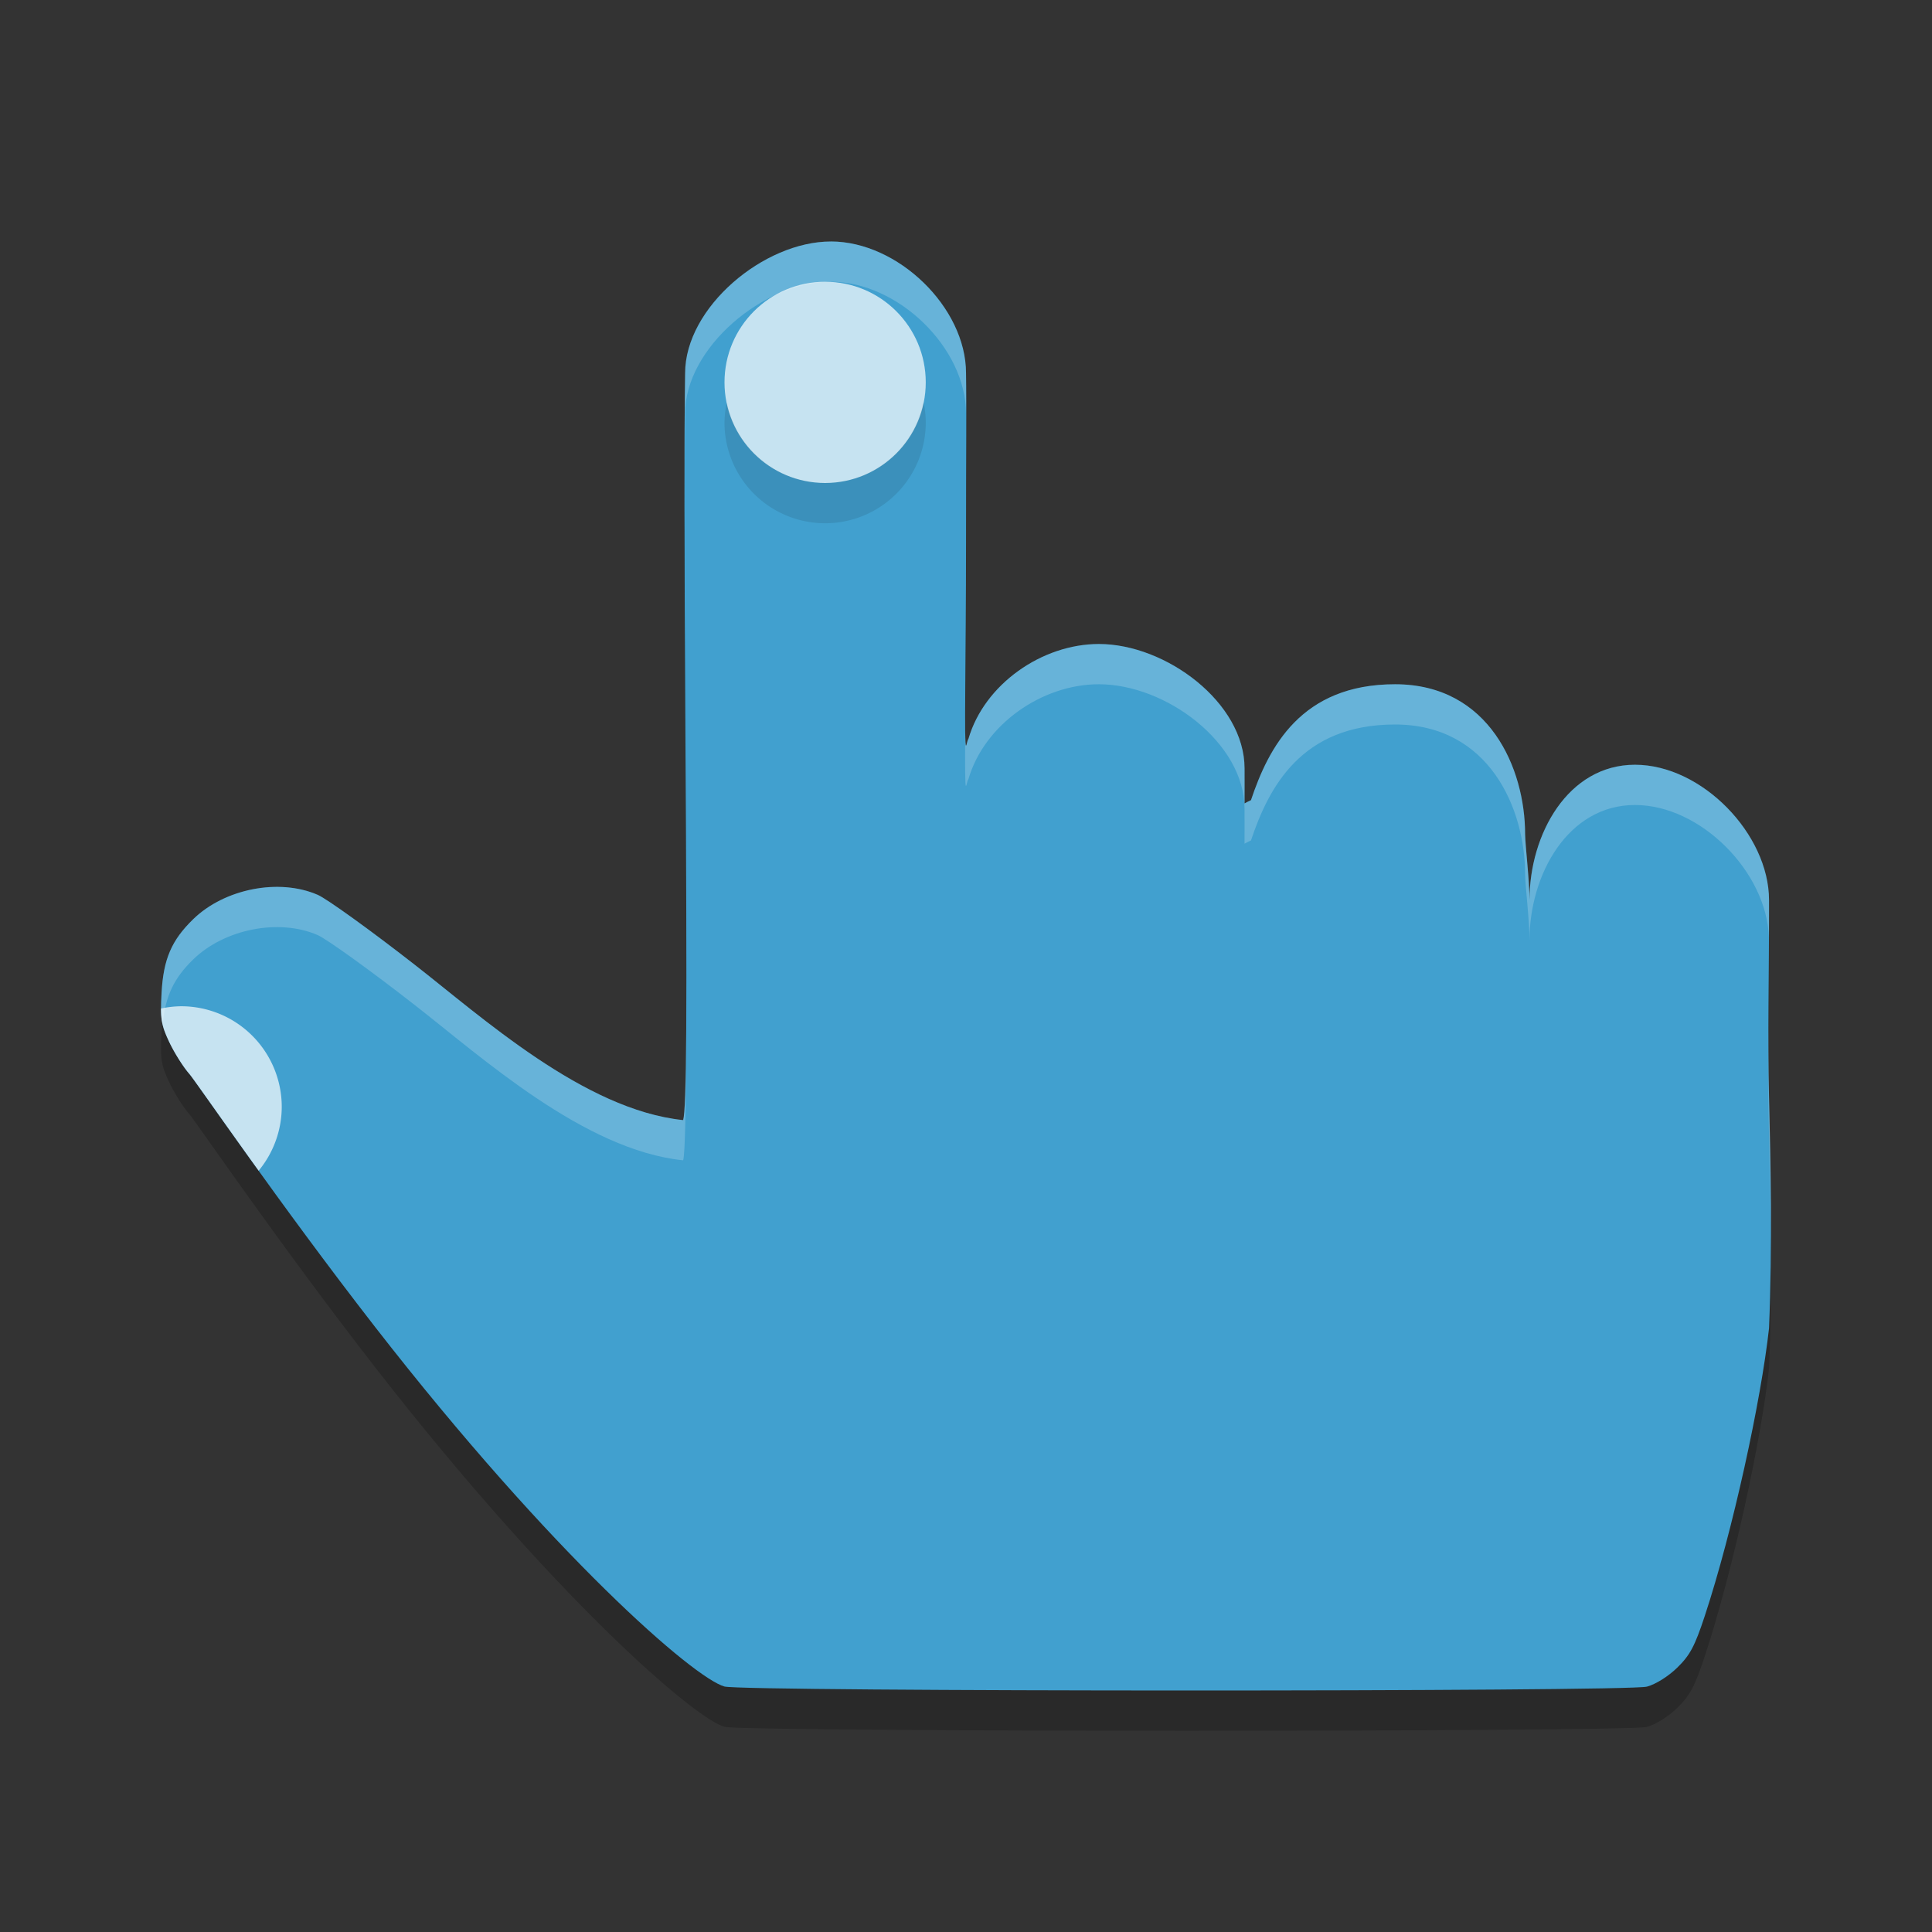 <?xml version="1.0" encoding="UTF-8" standalone="no"?>
<svg
   xmlns:dc="http://purl.org/dc/elements/1.1/"
   xmlns:cc="http://creativecommons.org/ns#"
   xmlns:rdf="http://www.w3.org/1999/02/22-rdf-syntax-ns#"
   xmlns:svg="http://www.w3.org/2000/svg"
   xmlns="http://www.w3.org/2000/svg"
   xmlns:sodipodi="http://sodipodi.sourceforge.net/DTD/sodipodi-0.dtd"
   xmlns:inkscape="http://www.inkscape.org/namespaces/inkscape"
   width="48"
   height="48"
   version="1"
   id="svg14"
   sodipodi:docname="mouse-touchpad-clicking.svg"
   inkscape:version="0.92.5 (2060ec1f9f, 2020-04-08)">
  <rect width="100%" height="100%" fill="#333333" stroke="none"/>
  <defs
     id="defs18" />
  <sodipodi:namedview
     pagecolor="#ffffff"
     bordercolor="#5cadd6"
     borderopacity="1"
     objecttolerance="10"
     gridtolerance="10"
     guidetolerance="10"
     inkscape:pageopacity="0"
     inkscape:pageshadow="2"
     inkscape:window-width="765"
     inkscape:window-height="480"
     id="namedview16"
     showgrid="false"
     inkscape:zoom="4.9166667"
     inkscape:cx="24"
     inkscape:cy="24"
     inkscape:window-x="0"
     inkscape:window-y="28"
     inkscape:window-maximized="0"
     inkscape:current-layer="svg14" />
  <path
     style="opacity:0.2"
     d="m 20.642,7 c -1.665,0 -3.62,1.636 -3.62,3.273 -0.025,1.445 -0.021,4.459 0.006,8.907 0.044,7.11 0.031,9.343 -0.055,9.649 -2.465,-0.255 -5.011,-2.57 -6.679,-3.868 -1.09,-0.85 -2.17,-1.629 -2.4,-1.729 -0.957,-0.418 -2.314,-0.154 -3.093,0.604 -0.538,0.524 -0.74,0.988 -0.787,1.828 -0.036,0.642 -0.011,0.796 0.189,1.221 0.126,0.268 0.352,0.628 0.504,0.799 0.152,0.171 2.229,3.22 4.614,6.287 4.418,5.68 7.92,8.718 8.677,8.93 0.463,0.13 22.44,0.133 22.92,0.003 0.218,-0.059 0.53,-0.254 0.754,-0.473 0.315,-0.307 0.435,-0.533 0.68,-1.275 0.701,-2.126 1.401,-5.36 1.599,-7.156 0.086,-2.087 0.04,-4.036 0,-5.727 -0.037,-1.556 0.003,-2.98 2e-6,-4.909 0,-1.636 -1.665,-3.364 -3.33,-3.364 -1.665,0 -2.621,1.727 -2.621,3.364 6.92e-4,-0.48 -0.103,-1.329 -0.109,-1.636 0,-1.636 -0.891,-3.727 -3.23,-3.727 -2.339,0 -3.143,1.572 -3.581,2.88 -0.054,0.026 -0.107,0.05 -0.159,0.08 -9.53e-4,-0.209 0.003,-0.706 0,-0.869 0,-1.636 -1.954,-3.091 -3.619,-3.091 -1.413,0 -2.846,0.999 -3.241,2.356 -0.033,0.049 -0.044,0.164 -0.06,0.169 -0.051,0.018 0,-2.04 0,-5.117 0,-2.108 0.015,-3.359 0,-4.136 0,-1.636 -1.693,-3.273 -3.358,-3.273 z"
     id="path2" />
  <path
     style="fill:#41a0cf;fill-opacity:1"
     d="m 20.642,6 c -1.665,0 -3.62,1.636 -3.62,3.273 -0.025,1.445 -0.021,4.459 0.006,8.907 0.044,7.11 0.031,9.343 -0.055,9.649 -2.465,-0.255 -5.011,-2.57 -6.679,-3.868 -1.09,-0.85 -2.17,-1.629 -2.4,-1.729 -0.957,-0.418 -2.314,-0.154 -3.093,0.604 -0.538,0.524 -0.74,0.988 -0.787,1.828 -0.036,0.642 -0.011,0.796 0.189,1.221 0.126,0.268 0.352,0.628 0.504,0.799 0.152,0.171 2.229,3.22 4.614,6.287 4.418,5.68 7.92,8.718 8.677,8.93 0.463,0.13 22.44,0.133 22.92,0.003 0.218,-0.059 0.53,-0.254 0.754,-0.473 0.315,-0.307 0.435,-0.533 0.68,-1.275 0.701,-2.126 1.401,-5.36 1.599,-7.156 0.086,-2.087 0.04,-4.036 0,-5.727 -0.037,-1.556 0.003,-2.98 2e-6,-4.909 C 43.951,20.727 42.286,19 40.621,19 38.956,19 38,20.727 38,22.364 38.001,21.884 37.897,21.035 37.891,20.727 37.891,19.091 37,17 34.661,17 c -2.339,0 -3.143,1.572 -3.581,2.88 -0.054,0.026 -0.107,0.05 -0.159,0.08 -9.53e-4,-0.209 0.003,-0.706 0,-0.869 0,-1.636 -1.954,-3.091 -3.619,-3.091 -1.413,0 -2.846,0.999 -3.241,2.356 -0.033,0.049 -0.044,0.164 -0.06,0.169 -0.051,0.018 0,-2.04 0,-5.117 0,-2.108 0.015,-3.359 0,-4.136 0,-1.636 -1.693,-3.273 -3.358,-3.273 z"
     id="path4" />
  <circle
     style="opacity:0.7;fill:#ffffff"
     cx="20.5"
     cy="9.5"
     r="2.5"
     id="circle6" />
  <path
     style="opacity:0.7;fill:#ffffff"
     d="M 4.5 25 A 2.5 2.5 0 0 0 4 25.057 C 4 25.396 4.052 25.563 4.203 25.885 C 4.329 26.153 4.555 26.512 4.707 26.684 C 4.789 26.777 5.466 27.752 6.426 29.086 A 2.5 2.5 0 0 0 7 27.5 A 2.5 2.5 0 0 0 4.5 25 z"
     id="path8" />
  <path
     style="fill:#ffffff;opacity:0.2"
     d="M 20.641 6 C 18.976 6 17.021 7.637 17.021 9.273 C 17.008 10.068 17.003 11.435 17.006 13.156 C 17.006 11.952 17.011 10.899 17.021 10.273 C 17.021 8.637 18.976 7 20.641 7 L 20.643 7 C 22.308 7 24 8.637 24 10.273 C 23.999 10.025 24.004 9.461 24 9.273 C 24 7.637 22.308 6 20.643 6 L 20.641 6 z M 27.301 16 C 25.888 16 24.456 16.999 24.061 18.355 C 24.027 18.404 24.017 18.52 24 18.525 C 23.988 18.529 23.983 18.397 23.98 18.197 C 23.975 19.038 23.975 19.534 24 19.525 C 24.017 19.52 24.027 19.404 24.061 19.355 C 24.456 17.999 25.888 17 27.301 17 C 28.966 17 30.92 18.455 30.92 20.092 C 30.923 20.255 30.919 20.752 30.92 20.961 C 30.972 20.931 31.026 20.907 31.08 20.881 C 31.519 19.572 32.321 18 34.66 18 C 36.999 18 37.891 20.09 37.891 21.727 C 37.897 22.034 38.001 22.884 38 23.363 C 38 21.727 38.956 20 40.621 20 C 42.26 20 43.897 21.674 43.947 23.287 C 43.949 22.972 43.952 22.707 43.951 22.363 C 43.951 20.727 42.286 19 40.621 19 C 38.956 19 38 20.727 38 22.363 C 38.001 21.884 37.897 21.034 37.891 20.727 C 37.891 19.09 36.999 17 34.66 17 C 32.321 17 31.519 18.572 31.08 19.881 C 31.026 19.907 30.972 19.931 30.92 19.961 C 30.919 19.752 30.923 19.255 30.92 19.092 C 30.92 17.455 28.966 16 27.301 16 z M 6.699 22.039 C 6 22.081 5.288 22.362 4.801 22.836 C 4.262 23.36 4.061 23.824 4.014 24.664 C 3.993 25.038 3.998 25.245 4.041 25.438 C 4.113 24.745 4.316 24.307 4.801 23.836 C 5.58 23.078 6.935 22.814 7.893 23.232 C 8.122 23.333 9.203 24.11 10.293 24.961 C 11.961 26.259 14.508 28.573 16.973 28.828 C 17.021 28.658 17.041 27.591 17.047 25.715 C 17.037 27.051 17.014 27.683 16.973 27.828 C 14.508 27.573 11.961 25.259 10.293 23.961 C 9.203 23.11 8.122 22.333 7.893 22.232 C 7.534 22.076 7.119 22.014 6.699 22.039 z M 43.939 25.43 C 43.932 26.41 43.929 27.337 43.951 28.273 C 43.97 29.061 43.987 29.914 43.994 30.801 C 44 29.544 43.977 28.352 43.951 27.273 C 43.936 26.654 43.937 26.048 43.939 25.43 z"
     id="path10" />
  <path
     style="opacity:0.1"
     d="M 22.945 9.986 A 2.5 2.5 0 0 1 20.5 12 A 2.5 2.5 0 0 1 18.057 10 A 2.5 2.5 0 0 0 18 10.5 A 2.5 2.5 0 0 0 20.5 13 A 2.5 2.5 0 0 0 23 10.5 A 2.5 2.5 0 0 0 22.945 9.986 z"
     id="path12" />
</svg>
